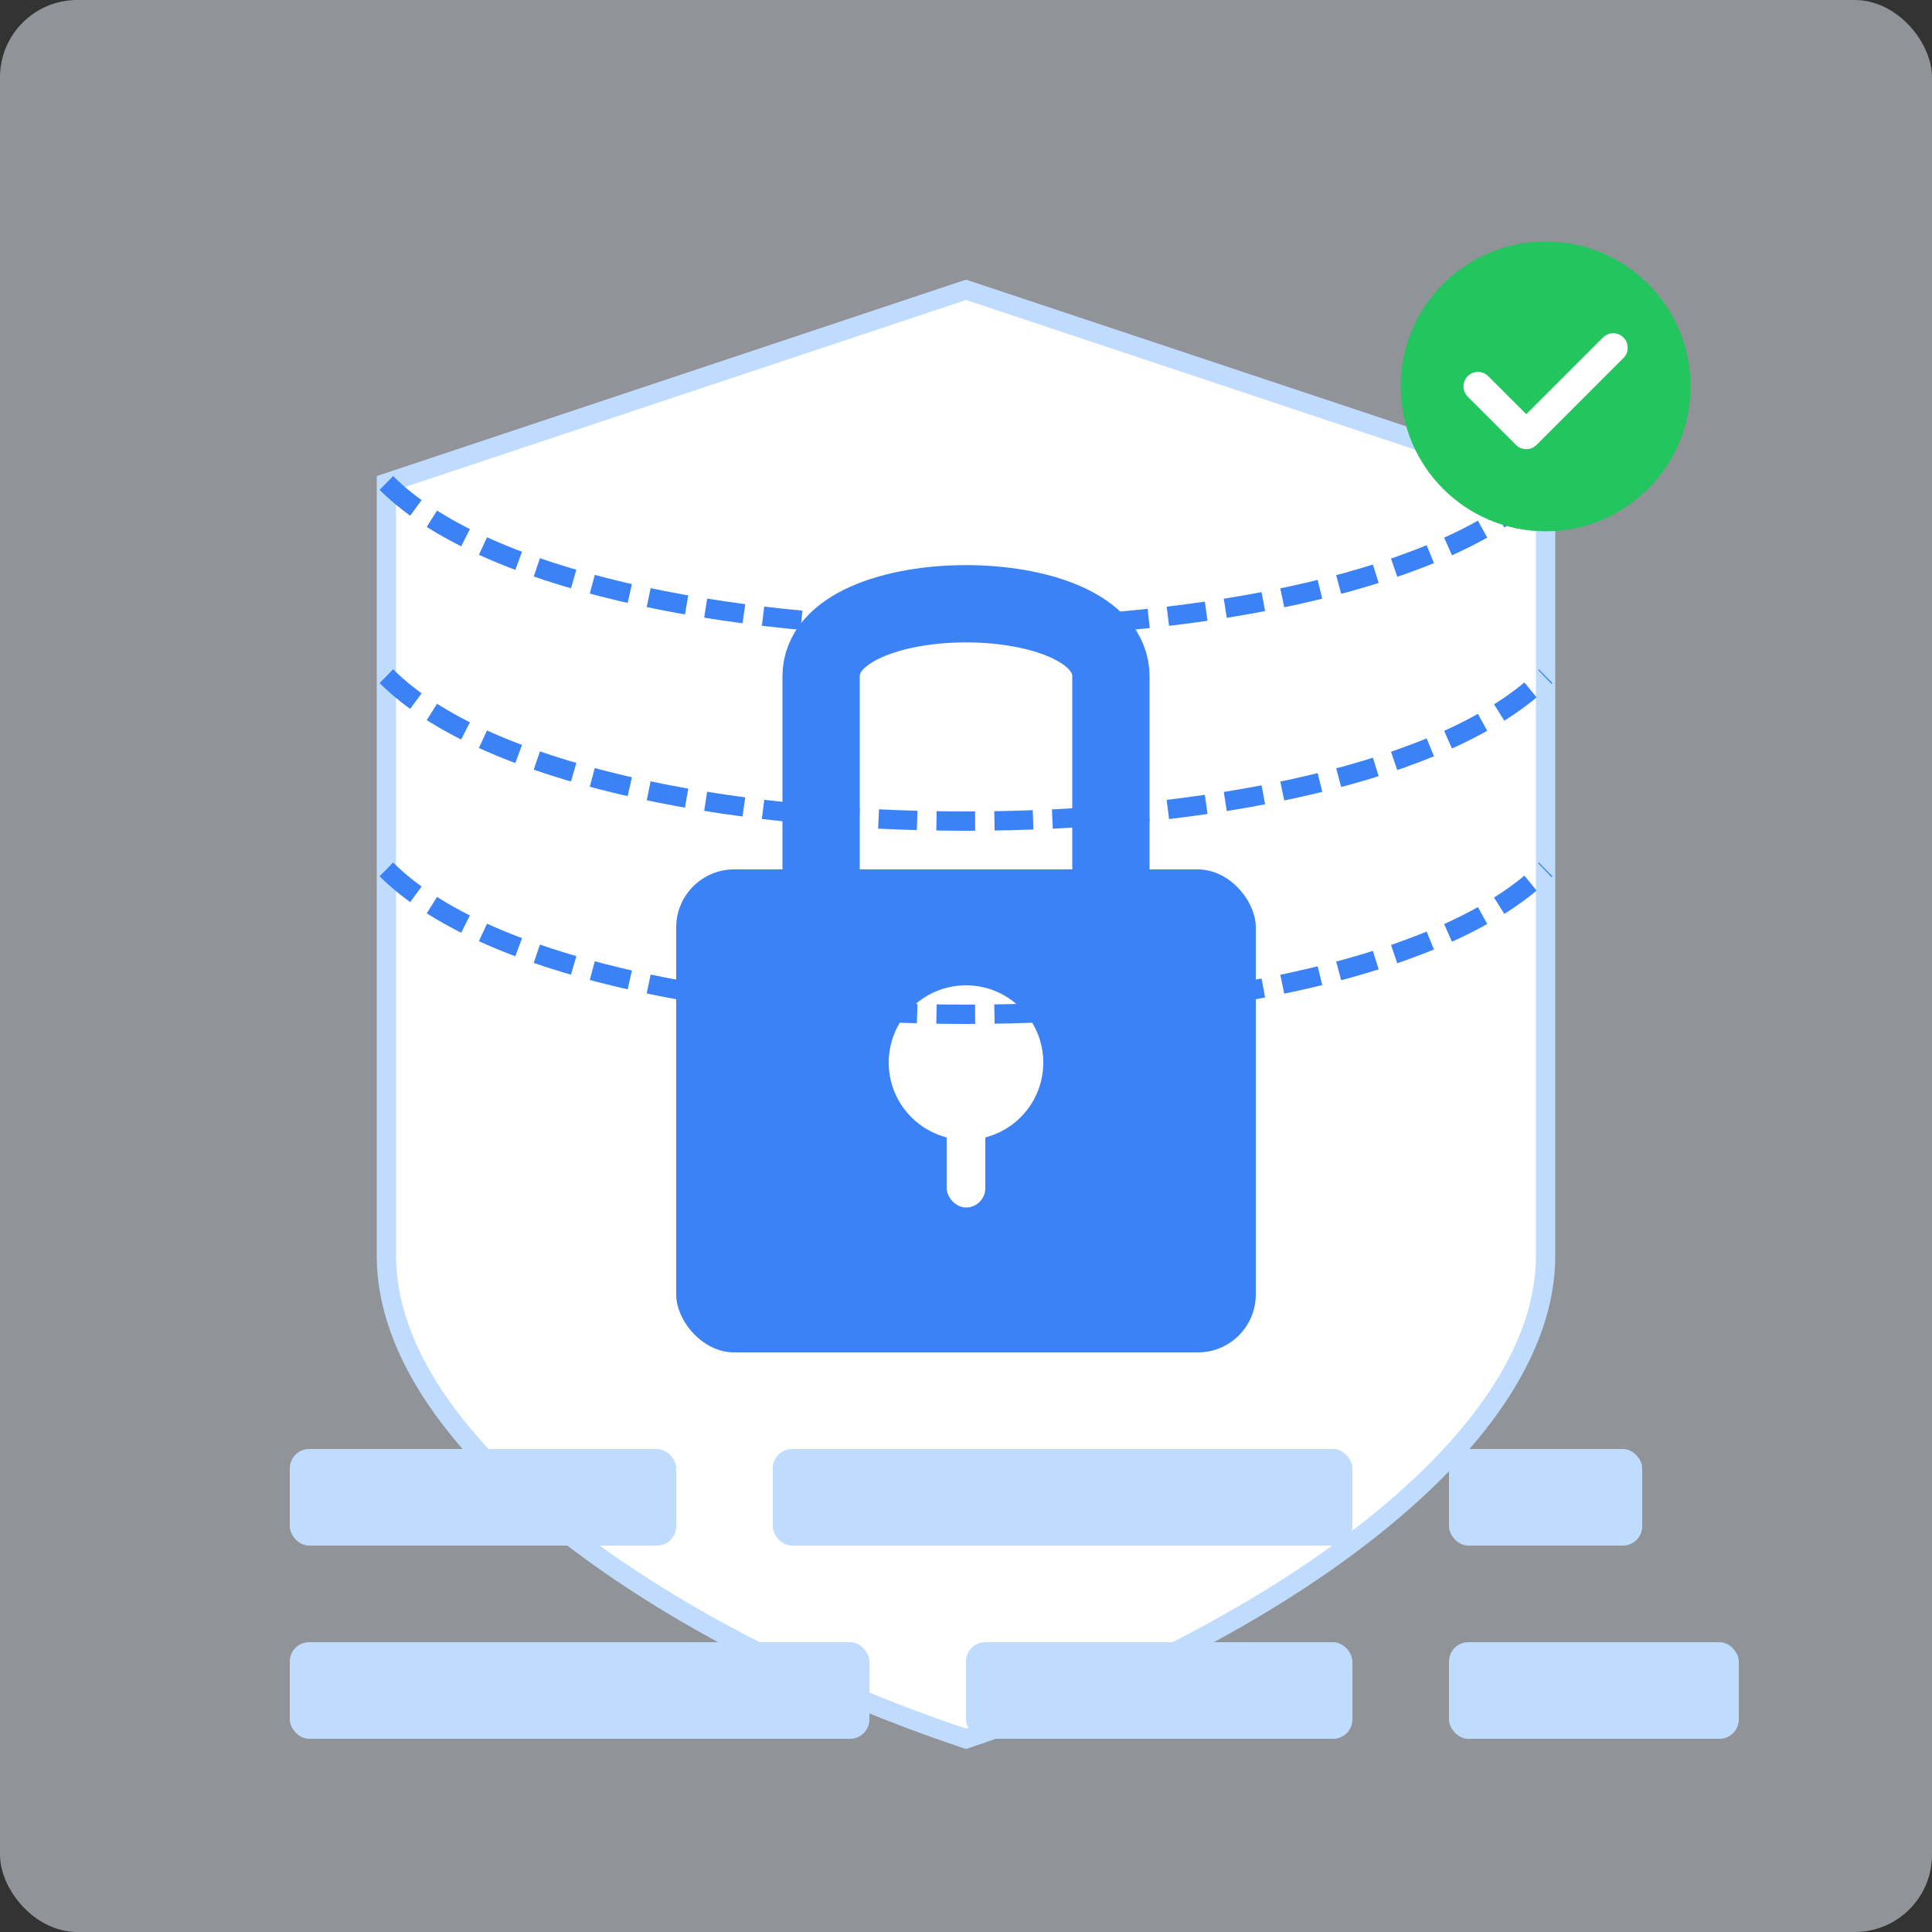 <svg width="200" height="200" viewBox="0 0 200 200" fill="none" xmlns="http://www.w3.org/2000/svg">
  <rect x="0" y="0" width="200" height="200" fill="#333333" stroke="none"/>
  <rect width="200" height="200" rx="8" fill="#EFF6FF" fill-opacity="0.5"/>
  
  <!-- Shield Background -->
  <path d="M100 30 L160 50 C160 50 160 110 160 130 C160 150 130 170 100 180 C70 170 40 150 40 130 C40 110 40 50 40 50 L100 30Z" 
        fill="white" stroke="#BFDBFE" stroke-width="2"/>
  
  <!-- Lock Body -->
  <rect x="70" y="90" width="60" height="50" rx="6" fill="#3B82F6"/>
  
  <!-- Lock Shackle -->
  <path d="M85 90 L85 70 C85 60 115 60 115 70 L115 90" 
        stroke="#3B82F6" stroke-width="8" stroke-linecap="round"/>
  
  <!-- Keyhole -->
  <circle cx="100" cy="110" r="8" fill="white"/>
  <rect x="98" y="110" width="4" height="15" rx="2" fill="white"/>
  
  <!-- Security Scan Lines -->
  <path d="M40 50 C60 70 140 70 160 50" stroke="#3B82F6" stroke-width="2" stroke-dasharray="4 2"/>
  <path d="M40 70 C60 90 140 90 160 70" stroke="#3B82F6" stroke-width="2" stroke-dasharray="4 2"/>
  <path d="M40 90 C60 110 140 110 160 90" stroke="#3B82F6" stroke-width="2" stroke-dasharray="4 2"/>
  
  <!-- Code Elements -->
  <rect x="30" y="150" width="40" height="10" rx="2" fill="#BFDBFE"/>
  <rect x="80" y="150" width="60" height="10" rx="2" fill="#BFDBFE"/>
  <rect x="150" y="150" width="20" height="10" rx="2" fill="#BFDBFE"/>
  
  <rect x="30" y="170" width="60" height="10" rx="2" fill="#BFDBFE"/>
  <rect x="100" y="170" width="40" height="10" rx="2" fill="#BFDBFE"/>
  <rect x="150" y="170" width="30" height="10" rx="2" fill="#BFDBFE"/>
  
  <!-- Check Mark -->
  <circle cx="160" cy="40" r="15" fill="#22C55E"/>
  <path d="M153 40L158 45L167 36" stroke="white" stroke-width="3" stroke-linecap="round" stroke-linejoin="round"/>
</svg> 